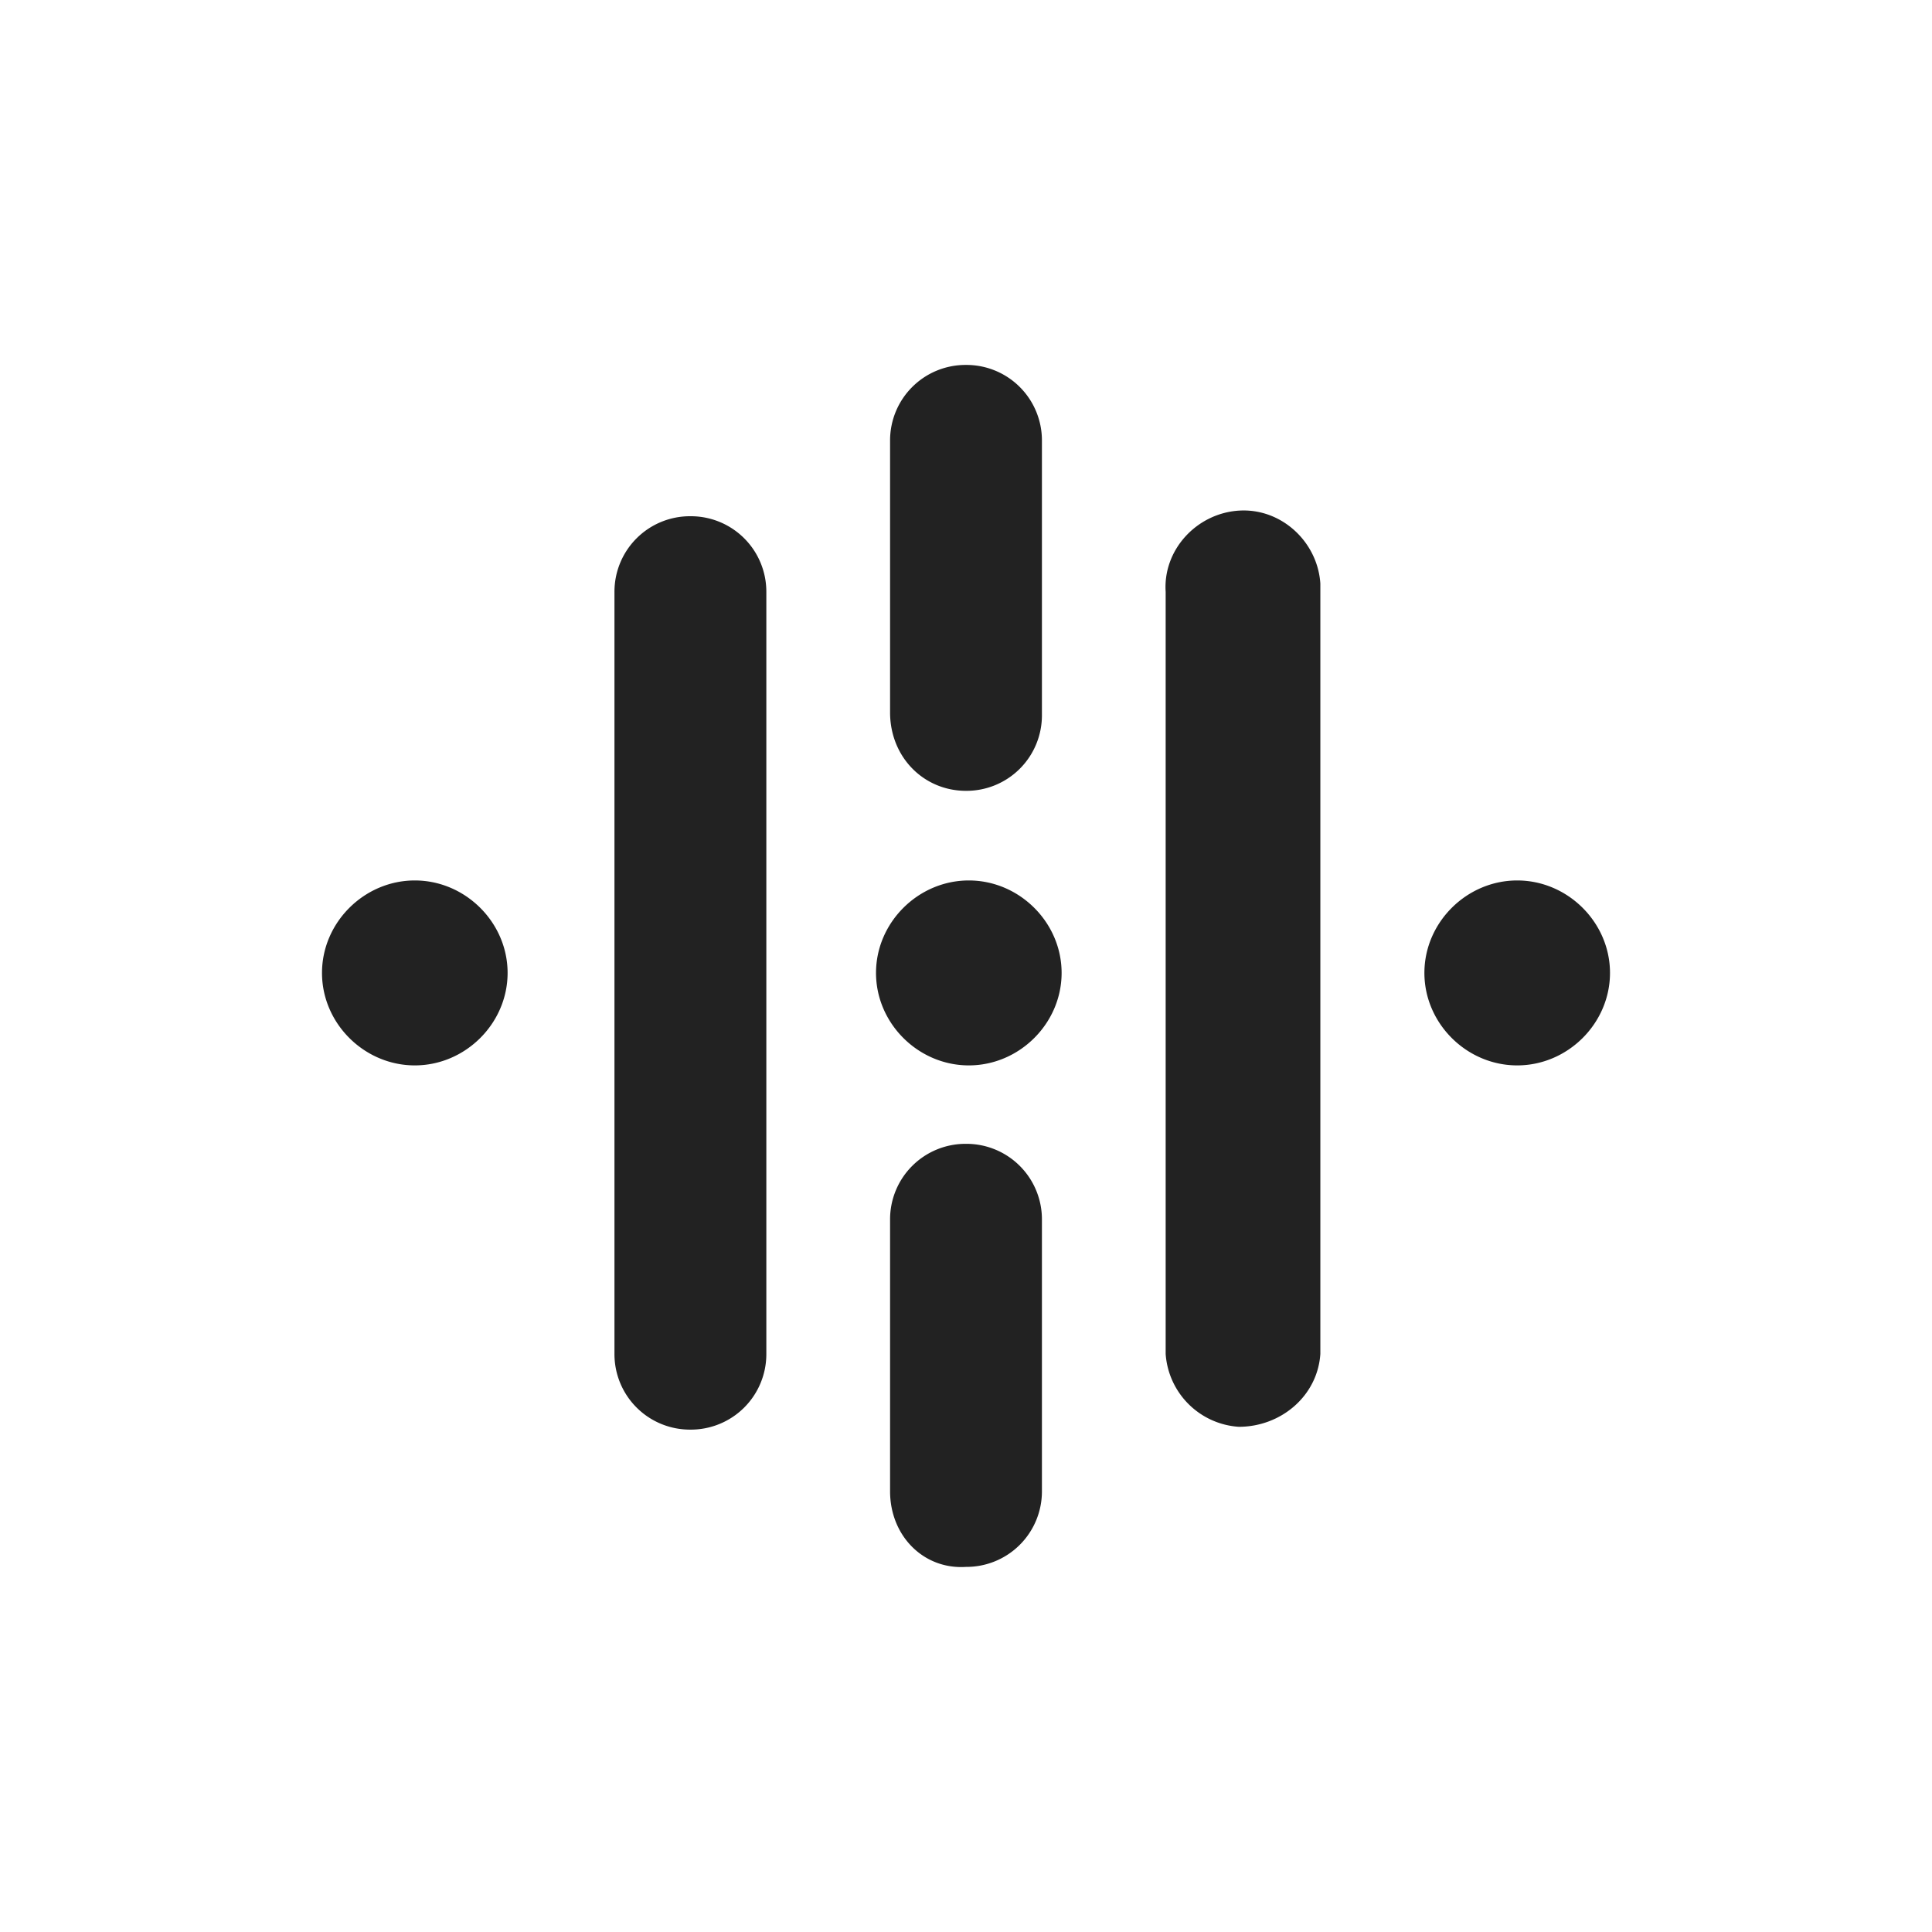 <svg viewBox="0 0 90 90" xmlns="http://www.w3.org/2000/svg"><g fill="none"><path fill="#FFF" d="M0 0h90v90H0z"/><path d="M45.131 41.015c-2.358 0-4.323 1.958-4.323 4.307 0 2.35 1.965 4.308 4.323 4.308 2.358 0 4.323-1.958 4.323-4.308 0-2.349-1.965-4.307-4.323-4.307Zm25.546 0c-2.358 0-4.323 1.958-4.323 4.307 0 2.35 1.965 4.308 4.323 4.308 2.358 0 4.323-1.958 4.323-4.308 0-2.349-1.965-4.307-4.323-4.307Zm-51.354 0c-2.358 0-4.323 1.958-4.323 4.307 0 2.35 1.965 4.308 4.323 4.308 2.358 0 4.323-1.958 4.323-4.308 0-2.349-1.965-4.307-4.323-4.307Zm22.14 28.453v-12.66A3.516 3.516 0 0 1 45 53.284a3.516 3.516 0 0 1 3.537 3.524v12.66A3.516 3.516 0 0 1 45 72.992c-1.965.13-3.537-1.435-3.537-3.524Zm12.838-6.395V27.572c-.13-1.958 1.441-3.655 3.406-3.785 1.965-.13 3.669 1.436 3.8 3.393v35.893c-.131 1.958-1.835 3.393-3.8 3.393a3.656 3.656 0 0 1-3.406-3.393Zm-25.677 0V27.572a3.516 3.516 0 0 1 3.538-3.524 3.516 3.516 0 0 1 3.537 3.524v35.501a3.516 3.516 0 0 1-3.537 3.524 3.516 3.516 0 0 1-3.538-3.524Zm12.839-29.889v-12.66A3.516 3.516 0 0 1 45 17a3.516 3.516 0 0 1 3.537 3.524v12.79A3.516 3.516 0 0 1 45 36.84c-1.965 0-3.537-1.566-3.537-3.655Z" fill="#222"/></g></svg>